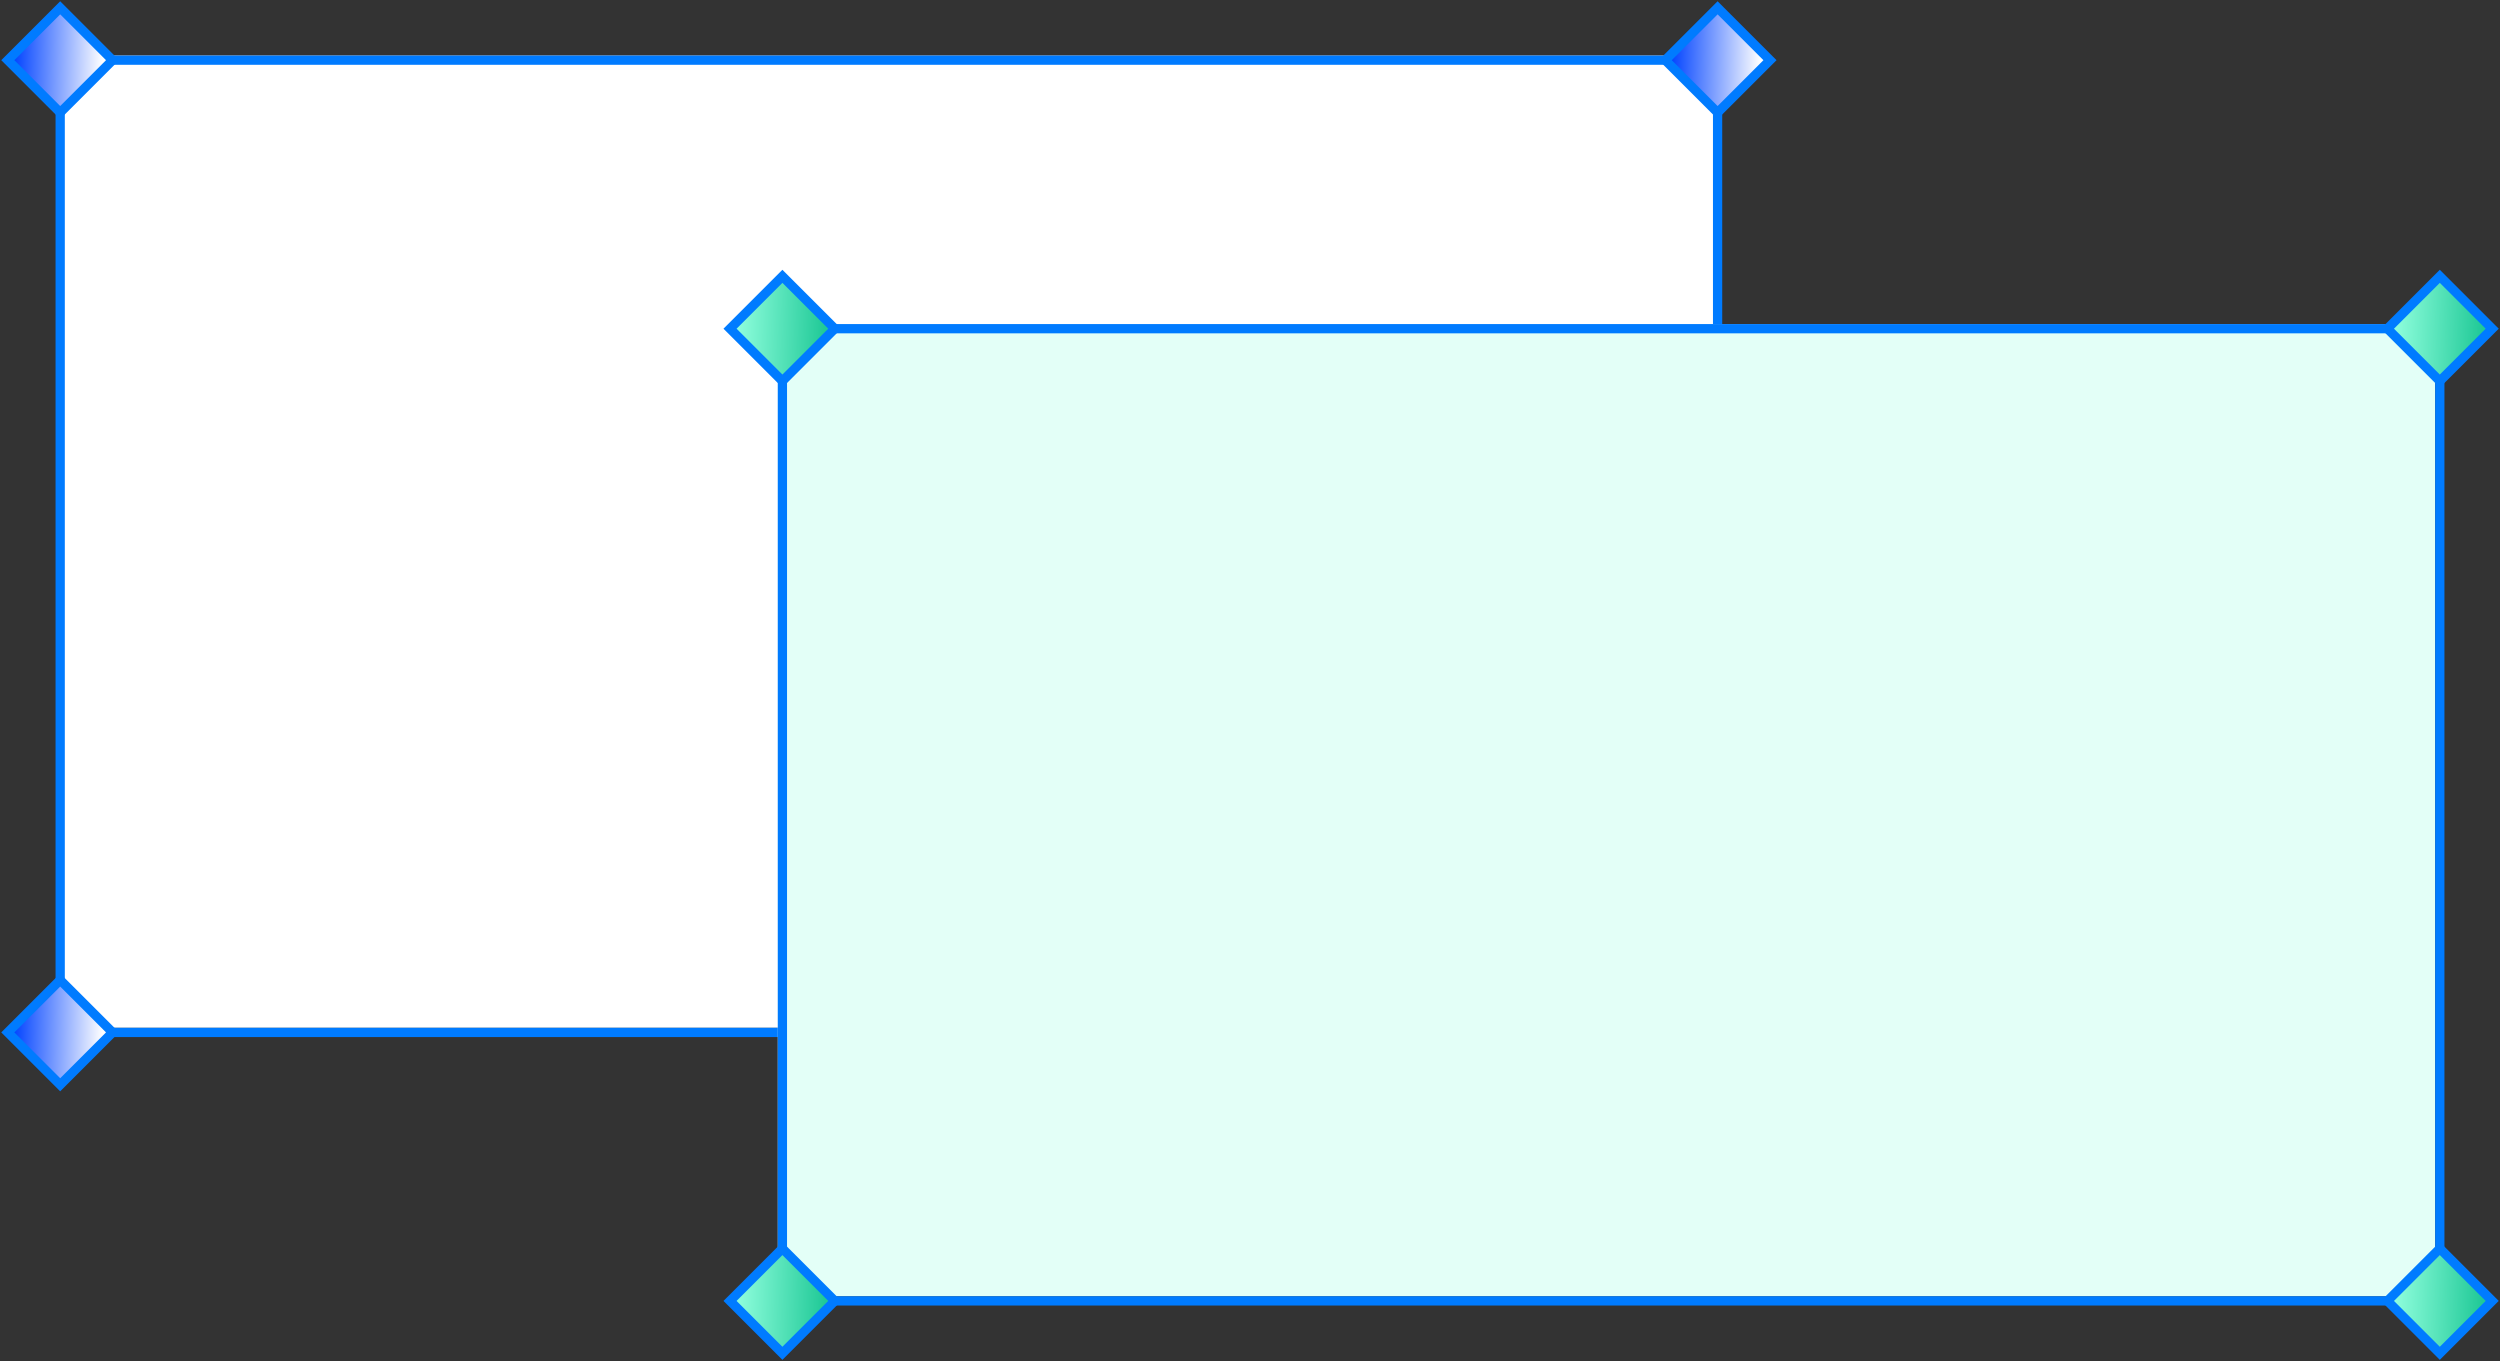 <?xml version="1.0" encoding="UTF-8"?>
<svg width="270px" height="147px" viewBox="0 0 270 147" version="1.1" xmlns="http://www.w3.org/2000/svg" xmlns:xlink="http://www.w3.org/1999/xlink">
    <rect x="0" y="0" width="270" height="147" fill="#333333" stroke="none"/>
    <title>Group 26</title>
    <defs>
        <linearGradient x1="91.376%" y1="9.644%" x2="3.267%" y2="93.567%" id="linearGradient-1">
            <stop stop-color="#FFFFFF" offset="0%"></stop>
            <stop stop-color="#0042FF" offset="100%"></stop>
        </linearGradient>
        <linearGradient x1="91.376%" y1="9.644%" x2="3.267%" y2="93.567%" id="linearGradient-2">
            <stop stop-color="#20C997" offset="0%"></stop>
            <stop stop-color="#91FFDE" offset="100%"></stop>
        </linearGradient>
    </defs>
    <g id="Templates" stroke="none" stroke-width="1" fill="none" fill-rule="evenodd">
        <g id="maindemo" transform="translate(-446, -2974)">
            <g id="Group-64" transform="translate(0, 2667)">
                <g id="Group-25" transform="translate(405, 120)">
                    <g id="Group-26" transform="translate(41, 187)">
                        <g id="Group-27-Copy-2">
                            <rect id="Rectangle" fill="#FFFFFF" x="6.5" y="6" width="179" height="105"></rect>
                            <rect id="Rectangle" fill="#007BFF" x="9" y="6" width="175" height="1" rx="0.5"></rect>
                            <rect id="Rectangle-Copy-2" fill="#007BFF" x="9" y="111" width="175" height="1" rx="0.5"></rect>
                            <path d="M-45.5,59 L58.5,59 C58.776,59 59,59.224 59,59.5 C59,59.776 58.776,60 58.5,60 L-45.5,60 C-45.776,60 -46,59.776 -46,59.5 C-46,59.224 -45.776,59 -45.5,59 Z" id="Rectangle-Copy-3" fill="#007BFF" transform="translate(6.5, 59.5) rotate(-270) translate(-6.5, -59.5) "></path>
                            <path d="M134,58.5 L237,58.5 C237.276,58.5 237.5,58.724 237.5,59 C237.5,59.276 237.276,59.5 237,59.5 L134,59.5 C133.724,59.5 133.5,59.276 133.5,59 C133.5,58.724 133.724,58.5 134,58.5 Z" id="Rectangle-Copy-4" fill="#007BFF" transform="translate(185.5, 59) rotate(-270) translate(-185.5, -59) "></path>
                            <rect id="Rectangle" stroke="#007BFF" fill="url(#linearGradient-1)" transform="translate(6.5, 6.5) rotate(-315) translate(-6.5, -6.5) " x="2.5" y="2.5" width="8" height="8"></rect>
                            <rect id="Rectangle-Copy-6" stroke="#007BFF" fill="url(#linearGradient-1)" transform="translate(6.5, 111.5) rotate(-315) translate(-6.5, -111.5) " x="2.5" y="107.5" width="8" height="8"></rect>
                            <rect id="Rectangle-Copy-5" stroke="#007BFF" fill="url(#linearGradient-1)" transform="translate(185.5, 6.5) rotate(-315) translate(-185.5, -6.5) " x="181.5" y="2.5" width="8" height="8"></rect>
                            <rect id="Rectangle-Copy-8" stroke="#007BFF" fill="url(#linearGradient-1)" transform="translate(185.5, 111.5) rotate(-315) translate(-185.5, -111.5) " x="181.5" y="107.5" width="8" height="8"></rect>
                        </g>
                        <g id="Group-27-Copy" transform="translate(78, 29)">
                            <rect id="Rectangle" fill="#E3FFF7" x="6" y="6" width="179" height="105"></rect>
                            <rect id="Rectangle" fill="#007BFF" x="9" y="6" width="175" height="1" rx="0.5"></rect>
                            <rect id="Rectangle-Copy-2" fill="#007BFF" x="9" y="111" width="175" height="1" rx="0.5"></rect>
                            <path d="M-45.5,59 L58.5,59 C58.776,59 59,59.224 59,59.5 C59,59.776 58.776,60 58.5,60 L-45.5,60 C-45.776,60 -46,59.776 -46,59.5 C-46,59.224 -45.776,59 -45.5,59 Z" id="Rectangle-Copy-3" fill="#007BFF" transform="translate(6.5, 59.5) rotate(-270) translate(-6.5, -59.5) "></path>
                            <path d="M134,58.5 L237,58.5 C237.276,58.5 237.5,58.724 237.5,59 C237.5,59.276 237.276,59.5 237,59.5 L134,59.5 C133.724,59.5 133.5,59.276 133.5,59 C133.5,58.724 133.724,58.5 134,58.5 Z" id="Rectangle-Copy-4" fill="#007BFF" transform="translate(185.5, 59) rotate(-270) translate(-185.5, -59) "></path>
                            <rect id="Rectangle" stroke="#007BFF" fill="url(#linearGradient-2)" transform="translate(6.5, 6.5) rotate(-315) translate(-6.5, -6.5) " x="2.5" y="2.5" width="8" height="8"></rect>
                            <rect id="Rectangle-Copy-6" stroke="#007BFF" fill="url(#linearGradient-2)" transform="translate(6.5, 111.5) rotate(-315) translate(-6.5, -111.5) " x="2.5" y="107.5" width="8" height="8"></rect>
                            <rect id="Rectangle-Copy-5" stroke="#007BFF" fill="url(#linearGradient-2)" transform="translate(185.5, 6.5) rotate(-315) translate(-185.5, -6.5) " x="181.5" y="2.5" width="8" height="8"></rect>
                            <rect id="Rectangle-Copy-8" stroke="#007BFF" fill="url(#linearGradient-2)" transform="translate(185.5, 111.5) rotate(-315) translate(-185.5, -111.5) " x="181.5" y="107.5" width="8" height="8"></rect>
                        </g>
                    </g>
                </g>
            </g>
        </g>
    </g>
</svg>